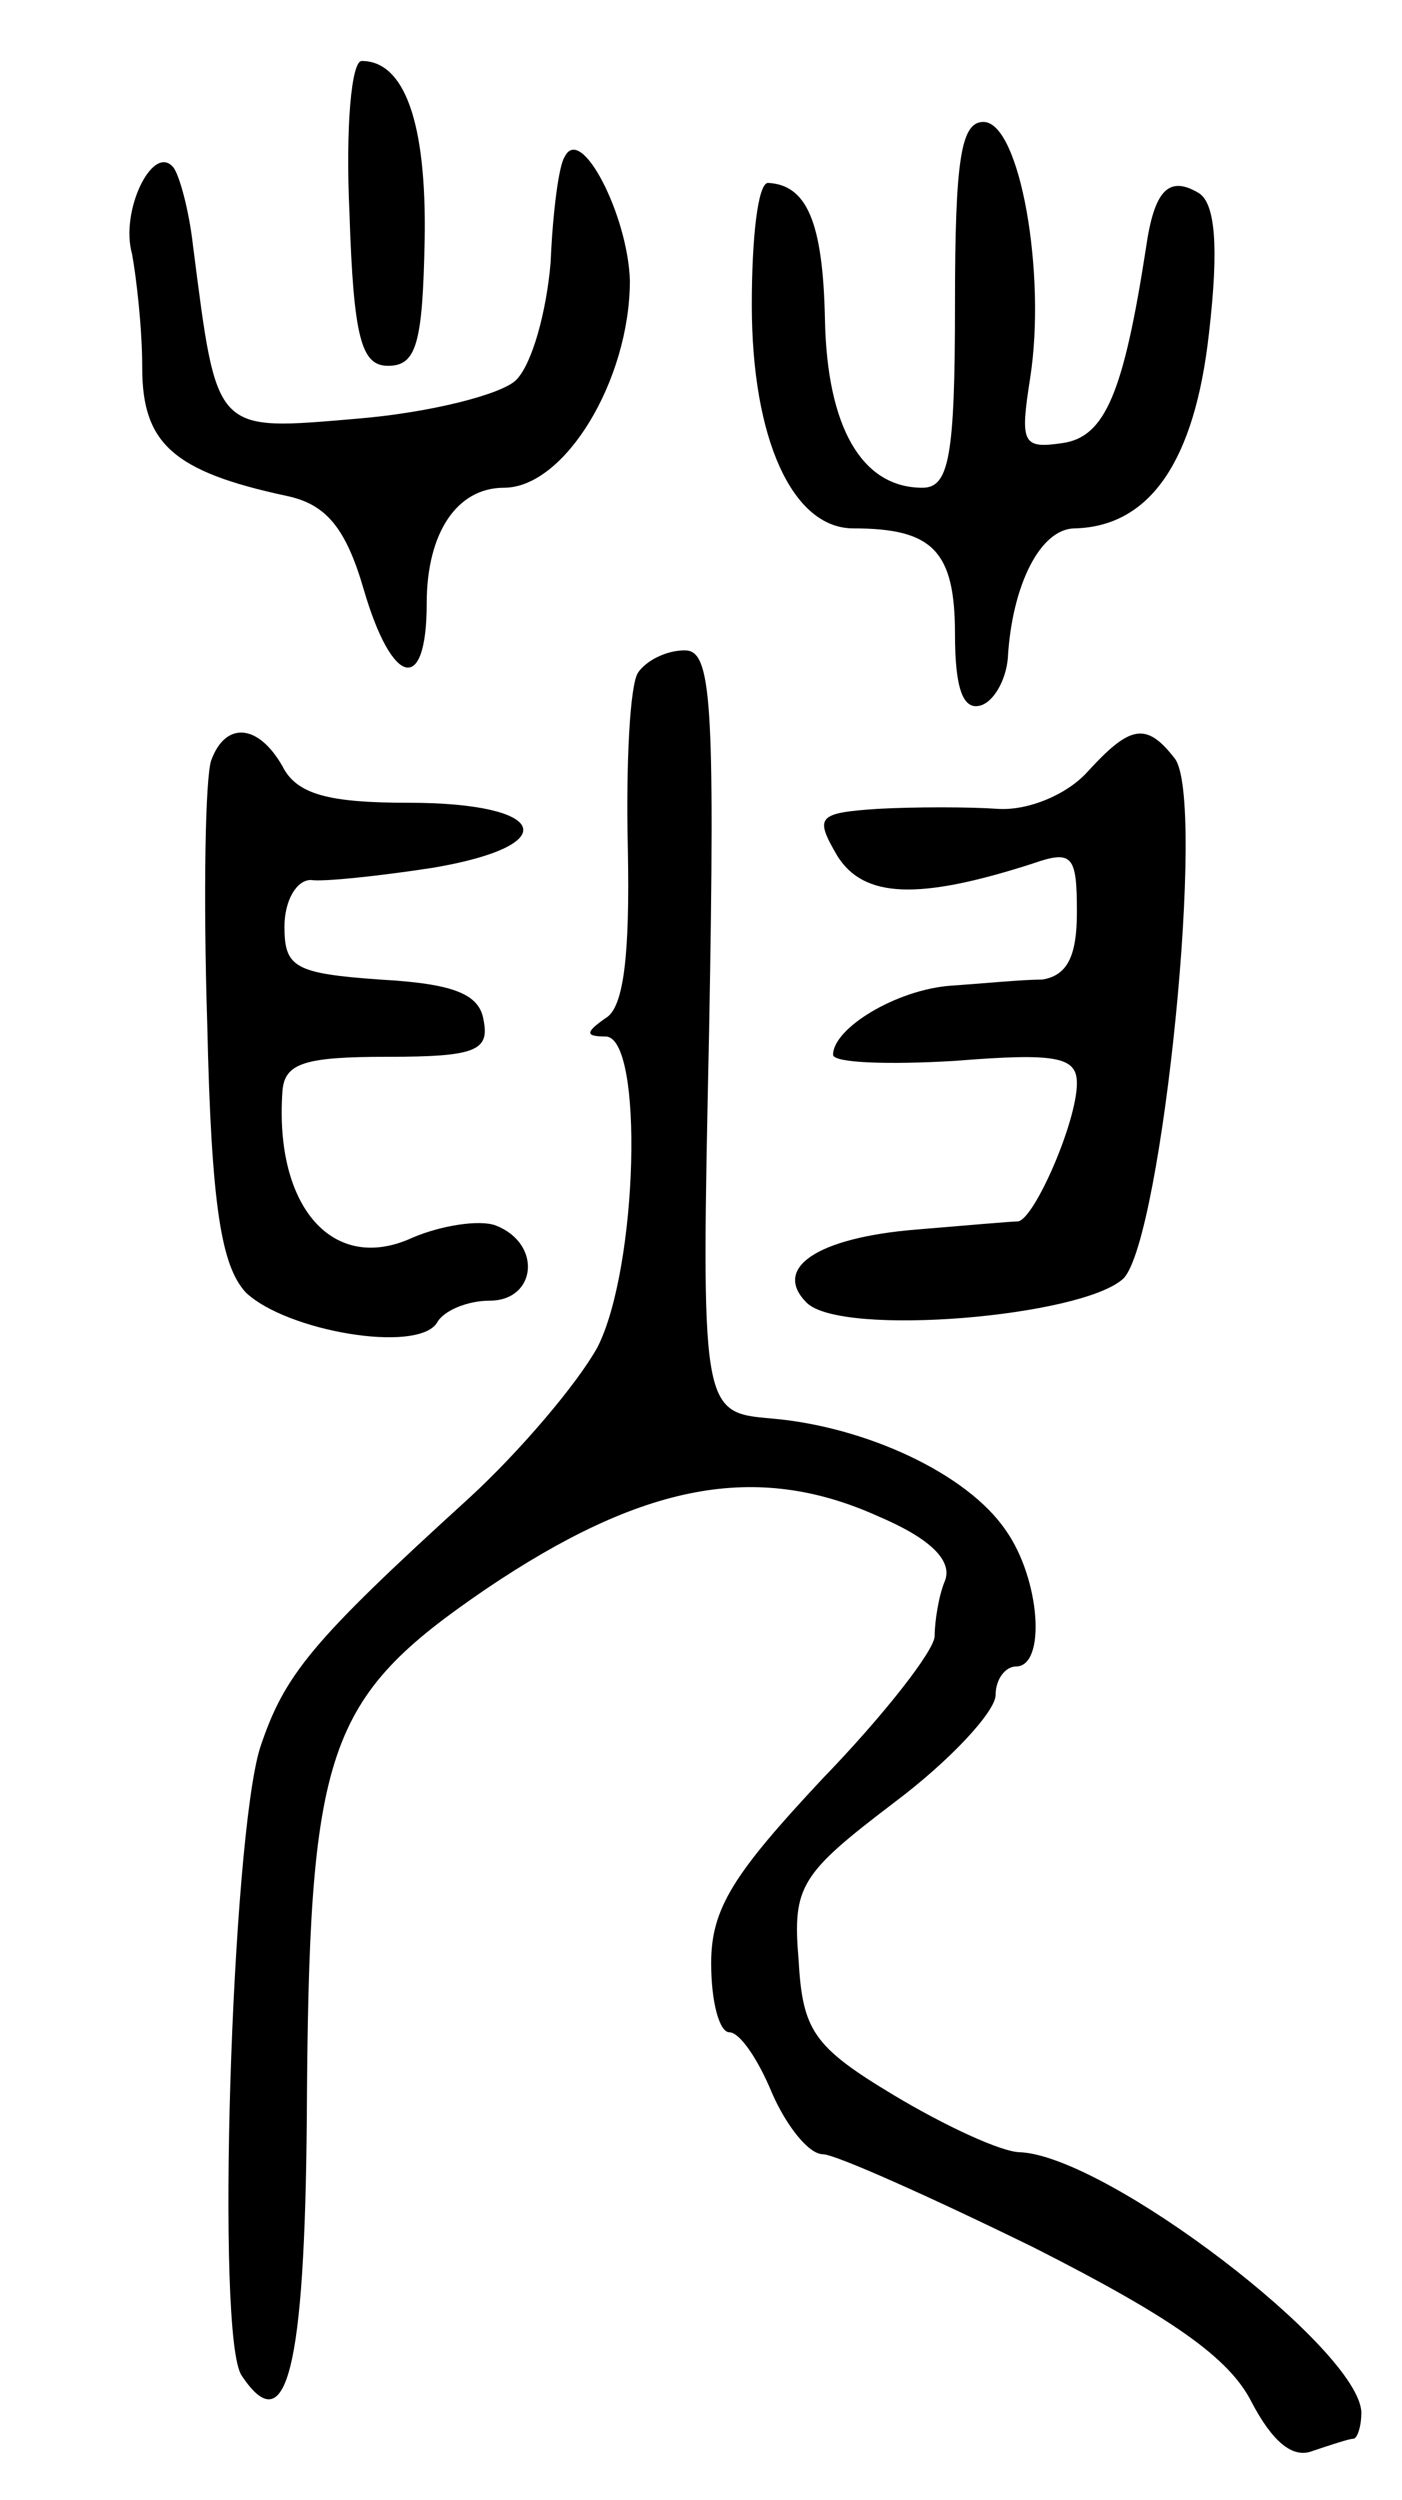 <svg version="1.0" xmlns="http://www.w3.org/2000/svg"
 width="69pt" height="123pt" viewBox="0 0 69 123"
 preserveAspectRatio="xMidYMid meet">
<g transform="translate(0,123) scale(0.1,-0.1)"
fill="#000000" stroke="none">
<path d="M172 1125 c2 -62 6 -75 19 -75 14 0 17 11 18 62 1 58 -10 88 -31 88
-5 0 -8 -32 -6 -75z"/>
<path d="M470 1080 c0 -75 -3 -90 -16 -90 -30 0 -47 30 -48 83 -1 48 -9 66
-28 67 -5 0 -8 -27 -8 -60 0 -66 20 -110 50 -110 39 0 50 -11 50 -52 0 -27 4
-38 13 -35 6 2 12 12 13 23 2 36 16 64 33 64 37 1 59 33 66 96 5 43 3 64 -5
69 -15 9 -22 1 -26 -27 -11 -71 -20 -93 -41 -96 -20 -3 -21 0 -16 32 8 51 -5
126 -23 126 -11 0 -14 -18 -14 -90z"/>
<path d="M278 1153 c-3 -4 -6 -28 -7 -52 -2 -24 -9 -50 -17 -58 -7 -7 -42 -16
-78 -19 -71 -6 -69 -8 -81 85 -2 18 -7 36 -10 39 -10 11 -26 -22 -20 -43 2
-11 5 -36 5 -56 0 -37 15 -51 71 -63 19 -4 29 -15 38 -46 14 -48 31 -52 31 -7
0 35 15 57 38 57 30 0 62 53 62 102 -1 32 -24 77 -32 61z"/>
<path d="M314 899 c-4 -6 -6 -45 -5 -87 1 -52 -2 -78 -11 -83 -10 -7 -10 -9 0
-9 19 0 16 -114 -4 -153 -10 -18 -38 -51 -63 -74 -78 -71 -91 -87 -103 -123
-14 -45 -22 -291 -9 -309 22 -33 31 3 32 127 1 182 9 206 88 260 77 52 133 63
193 36 26 -11 37 -22 33 -32 -3 -7 -5 -20 -5 -27 0 -7 -25 -39 -55 -70 -44
-47 -55 -64 -55 -91 0 -19 4 -34 9 -34 5 0 14 -13 21 -30 7 -16 18 -30 25 -30
6 0 53 -21 104 -46 67 -34 96 -54 107 -76 10 -19 20 -28 30 -24 9 3 18 6 20 6
2 0 4 6 4 13 -1 31 -125 126 -168 128 -9 0 -37 13 -62 28 -40 24 -45 32 -47
67 -3 36 1 42 47 77 28 21 50 45 50 53 0 8 5 14 10 14 15 0 12 43 -5 67 -19
28 -69 51 -115 55 -35 3 -35 3 -31 191 3 164 1 187 -12 187 -9 0 -19 -5 -23
-11z"/>
<path d="M104 856 c-3 -8 -4 -67 -2 -130 2 -90 7 -119 19 -132 20 -19 84 -30
94 -15 3 6 15 11 26 11 23 0 26 28 3 37 -8 3 -27 0 -41 -6 -39 -18 -68 15 -64
72 1 14 11 17 52 17 43 0 50 3 47 18 -2 13 -15 18 -51 20 -42 3 -47 6 -47 26
0 13 6 23 13 23 6 -1 34 2 60 6 65 11 57 32 -12 32 -39 0 -55 4 -62 18 -12 21
-28 22 -35 3z"/>
<path d="M535 850 c-10 -11 -29 -19 -44 -18 -14 1 -41 1 -59 0 -30 -2 -31 -4
-20 -23 13 -21 40 -22 96 -4 20 7 22 4 22 -24 0 -22 -5 -31 -17 -33 -10 0 -30
-2 -45 -3 -27 -2 -58 -21 -58 -34 0 -4 27 -5 60 -3 50 4 60 2 60 -11 0 -19
-21 -67 -29 -68 -3 0 -26 -2 -50 -4 -49 -4 -71 -19 -54 -36 17 -17 136 -7 156
12 19 20 41 237 25 256 -14 18 -22 16 -43 -7z"/>
</g>
</svg>
